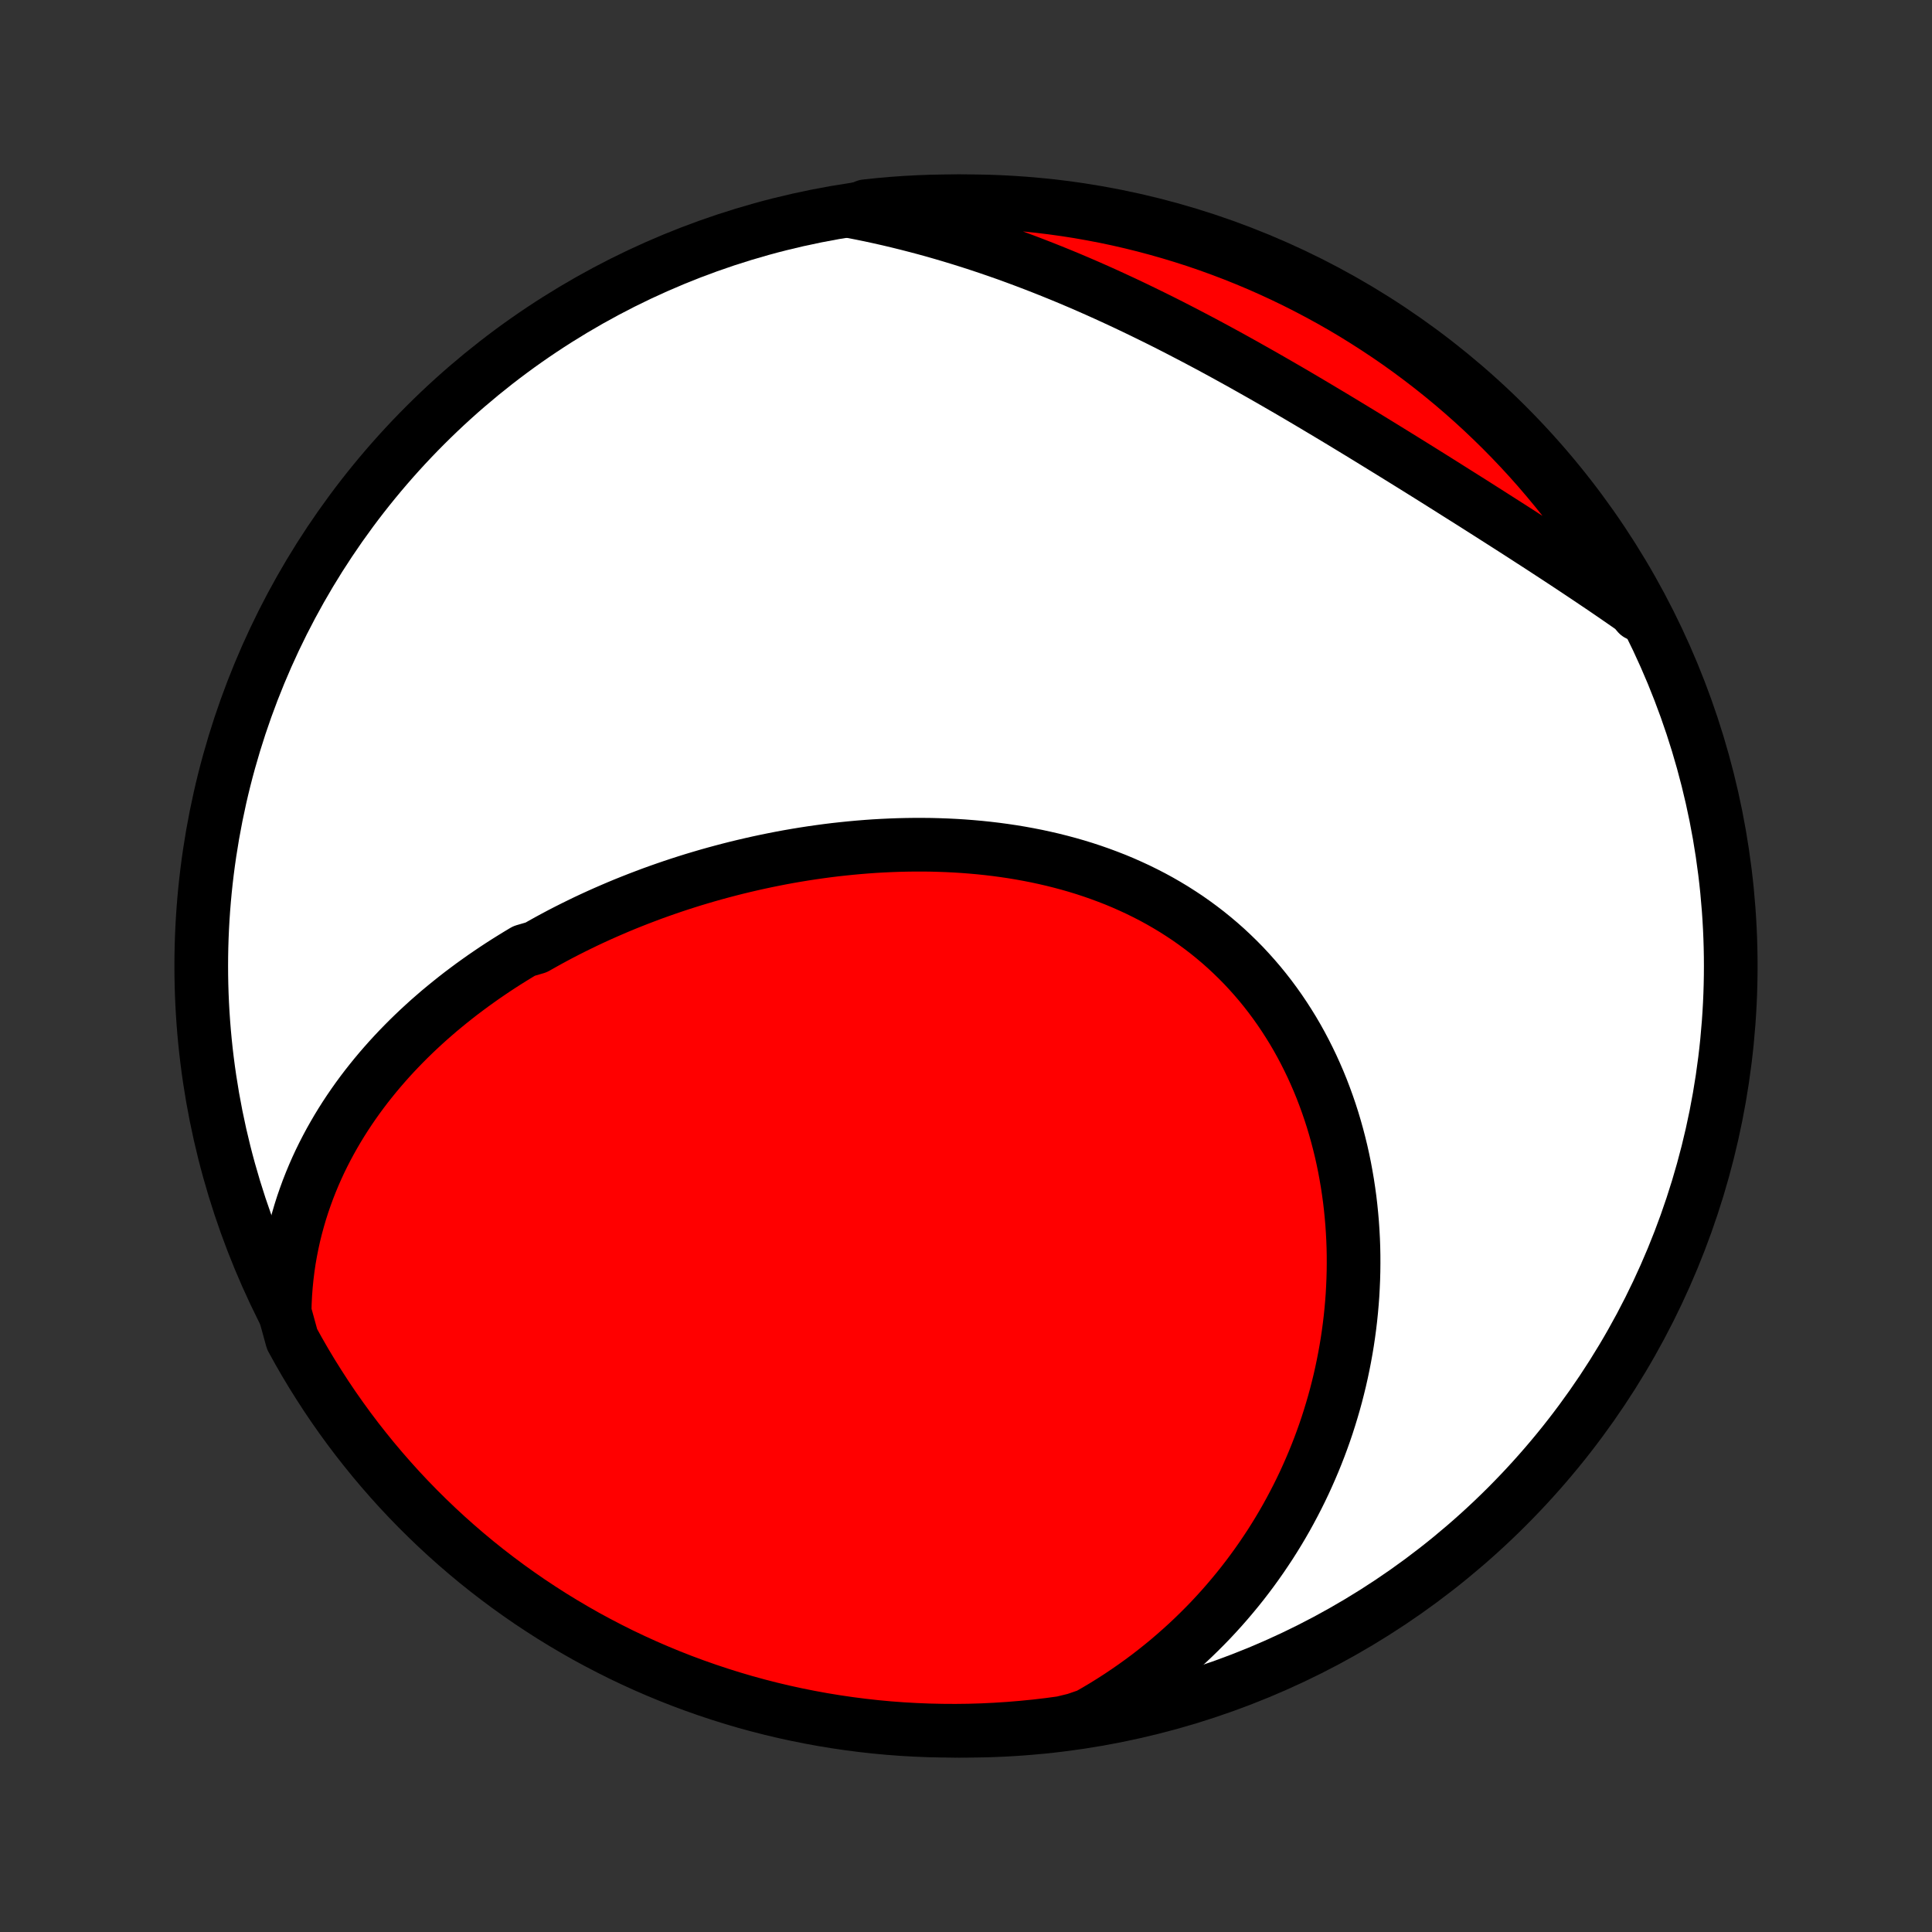 <?xml version="1.0" encoding="utf-8" standalone="no"?>
<!DOCTYPE svg PUBLIC "-//W3C//DTD SVG 1.1//EN"
  "http://www.w3.org/Graphics/SVG/1.1/DTD/svg11.dtd">
<!-- Created with matplotlib (http://matplotlib.org/) -->
<svg height="72pt" version="1.1" viewBox="0 0 72 72" width="72pt" xmlns="http://www.w3.org/2000/svg" xmlns:xlink="http://www.w3.org/1999/xlink">
 <rect x="0" y="0" width="72" height="72" fill="#333333" stroke="none"/>
 <defs>
  <style type="text/css">
*{stroke-linecap:butt;stroke-linejoin:round;}
  </style>
 </defs>
 <g id="figure_1">
  <g id="patch_1">
   <path d="
M0 72
L72 72
L72 0
L0 0
z
" style="fill:none;"/>
  </g>
  <g id="axes_1">
   <g id="PatchCollection_1">
    <defs>
     <path d="
M36 -7.5
C43.558 -7.5 50.808 -10.503 56.153 -15.848
C61.497 -21.192 64.5 -28.442 64.5 -36
C64.5 -43.558 61.497 -50.808 56.153 -56.153
C50.808 -61.497 43.558 -64.5 36 -64.5
C28.442 -64.5 21.192 -61.497 15.848 -56.153
C10.503 -50.808 7.5 -43.558 7.5 -36
C7.5 -28.442 10.503 -21.192 15.848 -15.848
C21.192 -10.503 28.442 -7.5 36 -7.5
z
" id="C0_0_a811fe30f3"/>
     <path d="
M10.607 -23.104
L10.615 -23.438
L10.631 -23.768
L10.656 -24.094
L10.688 -24.416
L10.727 -24.733
L10.773 -25.046
L10.827 -25.354
L10.887 -25.658
L10.953 -25.958
L11.026 -26.253
L11.105 -26.544
L11.189 -26.831
L11.279 -27.113
L11.375 -27.391
L11.475 -27.665
L11.581 -27.935
L11.691 -28.2
L11.806 -28.462
L11.925 -28.719
L12.049 -28.972
L12.177 -29.221
L12.309 -29.467
L12.445 -29.708
L12.584 -29.946
L12.727 -30.18
L12.873 -30.41
L13.023 -30.637
L13.176 -30.86
L13.332 -31.08
L13.491 -31.296
L13.653 -31.509
L13.818 -31.718
L13.985 -31.924
L14.155 -32.127
L14.328 -32.327
L14.503 -32.524
L14.68 -32.717
L14.86 -32.908
L15.042 -33.095
L15.226 -33.28
L15.413 -33.462
L15.601 -33.641
L15.792 -33.817
L15.984 -33.991
L16.179 -34.161
L16.375 -34.33
L16.574 -34.495
L16.774 -34.658
L16.976 -34.819
L17.179 -34.977
L17.385 -35.132
L17.592 -35.286
L17.801 -35.436
L18.011 -35.585
L18.224 -35.731
L18.437 -35.875
L18.653 -36.017
L18.87 -36.156
L19.089 -36.293
L19.309 -36.428
L19.531 -36.561
L19.979 -36.692
L20.206 -36.82
L20.434 -36.947
L20.663 -37.071
L20.894 -37.194
L21.127 -37.314
L21.361 -37.432
L21.597 -37.548
L21.834 -37.663
L22.073 -37.775
L22.313 -37.885
L22.555 -37.993
L22.799 -38.099
L23.044 -38.204
L23.29 -38.306
L23.539 -38.406
L23.788 -38.504
L24.04 -38.6
L24.292 -38.695
L24.547 -38.787
L24.803 -38.877
L25.06 -38.965
L25.319 -39.051
L25.58 -39.135
L25.842 -39.217
L26.106 -39.296
L26.371 -39.374
L26.638 -39.449
L26.907 -39.522
L27.177 -39.593
L27.449 -39.662
L27.722 -39.728
L27.997 -39.792
L28.273 -39.854
L28.55 -39.913
L28.83 -39.97
L29.111 -40.025
L29.393 -40.077
L29.677 -40.126
L29.962 -40.173
L30.248 -40.217
L30.536 -40.258
L30.825 -40.297
L31.116 -40.333
L31.407 -40.365
L31.7 -40.395
L31.995 -40.422
L32.29 -40.446
L32.586 -40.467
L32.884 -40.484
L33.182 -40.498
L33.482 -40.509
L33.782 -40.516
L34.083 -40.52
L34.384 -40.52
L34.687 -40.517
L34.99 -40.509
L35.293 -40.498
L35.597 -40.483
L35.901 -40.464
L36.205 -40.44
L36.509 -40.413
L36.813 -40.381
L37.117 -40.345
L37.421 -40.304
L37.724 -40.259
L38.027 -40.209
L38.329 -40.154
L38.63 -40.095
L38.93 -40.03
L39.23 -39.961
L39.528 -39.886
L39.824 -39.807
L40.12 -39.722
L40.413 -39.632
L40.705 -39.536
L40.994 -39.435
L41.282 -39.328
L41.567 -39.217
L41.85 -39.099
L42.13 -38.975
L42.407 -38.847
L42.681 -38.712
L42.953 -38.572
L43.221 -38.426
L43.485 -38.274
L43.746 -38.117
L44.003 -37.953
L44.257 -37.785
L44.506 -37.61
L44.751 -37.43
L44.992 -37.245
L45.228 -37.054
L45.46 -36.858
L45.688 -36.656
L45.91 -36.449
L46.128 -36.237
L46.341 -36.021
L46.548 -35.799
L46.751 -35.572
L46.949 -35.341
L47.141 -35.105
L47.328 -34.865
L47.509 -34.621
L47.685 -34.373
L47.856 -34.12
L48.021 -33.864
L48.181 -33.605
L48.335 -33.342
L48.483 -33.076
L48.626 -32.806
L48.763 -32.534
L48.895 -32.259
L49.021 -31.981
L49.142 -31.701
L49.257 -31.419
L49.366 -31.134
L49.47 -30.848
L49.569 -30.559
L49.662 -30.269
L49.749 -29.978
L49.831 -29.685
L49.908 -29.391
L49.98 -29.096
L50.046 -28.8
L50.107 -28.503
L50.162 -28.206
L50.213 -27.908
L50.258 -27.61
L50.299 -27.311
L50.334 -27.012
L50.364 -26.713
L50.39 -26.414
L50.41 -26.115
L50.426 -25.816
L50.437 -25.518
L50.443 -25.22
L50.444 -24.922
L50.441 -24.625
L50.433 -24.328
L50.42 -24.032
L50.404 -23.737
L50.382 -23.443
L50.356 -23.149
L50.326 -22.857
L50.291 -22.565
L50.252 -22.274
L50.209 -21.985
L50.161 -21.696
L50.109 -21.409
L50.053 -21.123
L49.993 -20.838
L49.929 -20.554
L49.86 -20.272
L49.788 -19.991
L49.711 -19.711
L49.63 -19.433
L49.545 -19.155
L49.457 -18.88
L49.364 -18.606
L49.267 -18.334
L49.166 -18.062
L49.061 -17.793
L48.952 -17.525
L48.839 -17.259
L48.722 -16.994
L48.602 -16.731
L48.477 -16.47
L48.348 -16.21
L48.215 -15.952
L48.078 -15.695
L47.938 -15.441
L47.793 -15.188
L47.644 -14.937
L47.491 -14.688
L47.334 -14.44
L47.172 -14.195
L47.007 -13.951
L46.837 -13.709
L46.664 -13.47
L46.486 -13.232
L46.304 -12.996
L46.117 -12.762
L45.926 -12.531
L45.731 -12.301
L45.532 -12.074
L45.328 -11.849
L45.12 -11.626
L44.907 -11.406
L44.689 -11.188
L44.467 -10.972
L44.241 -10.759
L44.009 -10.549
L43.773 -10.341
L43.533 -10.135
L43.287 -9.933
L43.036 -9.733
L42.781 -9.536
L42.521 -9.343
L42.255 -9.152
L41.985 -8.965
L41.709 -8.78
L41.429 -8.6
L41.143 -8.422
L40.852 -8.249
L40.555 -8.079
L40.071 -7.912
L39.578 -7.792
L39.084 -7.725
L38.589 -7.667
L38.093 -7.618
L37.597 -7.577
L37.1 -7.545
L36.603 -7.521
L36.105 -7.506
L35.608 -7.5
L35.111 -7.503
L34.614 -7.514
L34.117 -7.534
L33.621 -7.562
L33.126 -7.599
L32.631 -7.645
L32.138 -7.7
L31.646 -7.763
L31.155 -7.835
L30.665 -7.915
L30.178 -8.004
L29.692 -8.101
L29.207 -8.207
L28.726 -8.321
L28.246 -8.444
L27.768 -8.575
L27.293 -8.715
L26.821 -8.863
L26.352 -9.019
L25.885 -9.183
L25.422 -9.355
L24.961 -9.536
L24.504 -9.725
L24.051 -9.921
L23.601 -10.126
L23.155 -10.338
L22.713 -10.559
L22.275 -10.787
L21.841 -11.022
L21.412 -11.266
L20.987 -11.517
L20.566 -11.775
L20.151 -12.041
L19.739 -12.314
L19.334 -12.594
L18.933 -12.881
L18.537 -13.176
L18.146 -13.477
L17.761 -13.785
L17.382 -14.1
L17.008 -14.422
L16.64 -14.75
L16.278 -15.085
L15.922 -15.426
L15.572 -15.773
L15.228 -16.127
L14.891 -16.486
L14.56 -16.852
L14.236 -17.223
L13.918 -17.6
L13.607 -17.983
L13.302 -18.371
L13.005 -18.764
L12.715 -19.163
L12.431 -19.567
L12.155 -19.976
L11.887 -20.39
L11.625 -20.808
L11.371 -21.231
L11.125 -21.659
L10.886 -22.091
z
" id="C0_1_cc4fdb72ba"/>
     <path d="
M31.767 -64.115
L32.104 -64.049
L32.441 -63.98
L32.777 -63.907
L33.114 -63.831
L33.451 -63.751
L33.788 -63.668
L34.126 -63.581
L34.463 -63.492
L34.801 -63.399
L35.138 -63.302
L35.476 -63.202
L35.814 -63.099
L36.152 -62.993
L36.49 -62.883
L36.829 -62.77
L37.167 -62.654
L37.506 -62.535
L37.844 -62.412
L38.183 -62.286
L38.522 -62.157
L38.861 -62.025
L39.201 -61.89
L39.54 -61.752
L39.88 -61.611
L40.219 -61.467
L40.558 -61.32
L40.898 -61.17
L41.238 -61.017
L41.577 -60.861
L41.917 -60.703
L42.256 -60.542
L42.596 -60.378
L42.935 -60.212
L43.275 -60.044
L43.614 -59.873
L43.953 -59.699
L44.292 -59.523
L44.63 -59.346
L44.969 -59.166
L45.307 -58.984
L45.645 -58.8
L45.983 -58.614
L46.32 -58.427
L46.657 -58.237
L46.994 -58.047
L47.33 -57.855
L47.666 -57.661
L48.002 -57.467
L48.337 -57.271
L48.671 -57.074
L49.005 -56.876
L49.338 -56.677
L49.671 -56.478
L50.003 -56.278
L50.334 -56.077
L50.665 -55.876
L50.995 -55.674
L51.324 -55.472
L51.652 -55.27
L51.98 -55.068
L52.306 -54.866
L52.632 -54.664
L52.956 -54.462
L53.28 -54.26
L53.602 -54.058
L53.923 -53.856
L54.243 -53.654
L54.562 -53.453
L54.88 -53.253
L55.196 -53.052
L55.511 -52.852
L55.824 -52.652
L56.136 -52.453
L56.447 -52.254
L56.755 -52.056
L57.062 -51.857
L57.368 -51.66
L57.671 -51.462
L57.973 -51.265
L58.273 -51.068
L58.57 -50.872
L58.866 -50.675
L59.16 -50.479
L59.451 -50.283
L59.741 -50.088
L60.028 -49.892
L60.313 -49.696
L60.595 -49.501
L60.876 -49.305
L61.04 -49.11
L60.798 -49.611
L60.549 -50.046
L60.293 -50.477
L60.029 -50.903
L59.758 -51.325
L59.48 -51.742
L59.194 -52.154
L58.901 -52.562
L58.602 -52.964
L58.296 -53.361
L57.982 -53.753
L57.662 -54.139
L57.336 -54.52
L57.003 -54.895
L56.663 -55.265
L56.318 -55.628
L55.966 -55.986
L55.608 -56.337
L55.244 -56.683
L54.874 -57.022
L54.498 -57.355
L54.117 -57.681
L53.731 -58
L53.339 -58.313
L52.941 -58.619
L52.539 -58.918
L52.131 -59.211
L51.718 -59.496
L51.301 -59.773
L50.879 -60.044
L50.453 -60.308
L50.022 -60.564
L49.587 -60.812
L49.147 -61.053
L48.704 -61.286
L48.257 -61.512
L47.806 -61.73
L47.351 -61.94
L46.894 -62.142
L46.432 -62.336
L45.968 -62.522
L45.5 -62.7
L45.03 -62.87
L44.557 -63.032
L44.081 -63.185
L43.603 -63.33
L43.122 -63.467
L42.639 -63.596
L42.155 -63.716
L41.668 -63.828
L41.18 -63.931
L40.69 -64.025
L40.199 -64.112
L39.706 -64.189
L39.212 -64.258
L38.718 -64.318
L38.222 -64.37
L37.726 -64.413
L37.229 -64.448
L36.732 -64.474
L36.235 -64.491
L35.737 -64.499
L35.24 -64.499
L34.743 -64.49
L34.246 -64.472
L33.75 -64.446
L33.254 -64.411
L32.76 -64.367
L32.266 -64.315
z
" id="C0_2_3657092420"/>
    </defs>
    <g clip-path="url(#p1bffca34e9)">
     <use style="fill:#ffffff;stroke:#000000;stroke-width:2.0;" x="0.0" xlink:href="#C0_0_a811fe30f3" y="72.0"/>
    </g>
    <g clip-path="url(#p1bffca34e9)">
     <use style="fill:#ff0000;stroke:#000000;stroke-width:2.0;" x="0.0" xlink:href="#C0_1_cc4fdb72ba" y="72.0"/>
    </g>
    <g clip-path="url(#p1bffca34e9)">
     <use style="fill:#ff0000;stroke:#000000;stroke-width:2.0;" x="0.0" xlink:href="#C0_2_3657092420" y="72.0"/>
    </g>
   </g>
  </g>
 </g>
 <defs>
  <clipPath id="p1bffca34e9">
   <rect height="72.0" width="72.0" x="0.0" y="0.0"/>
  </clipPath>
 </defs>
</svg>
